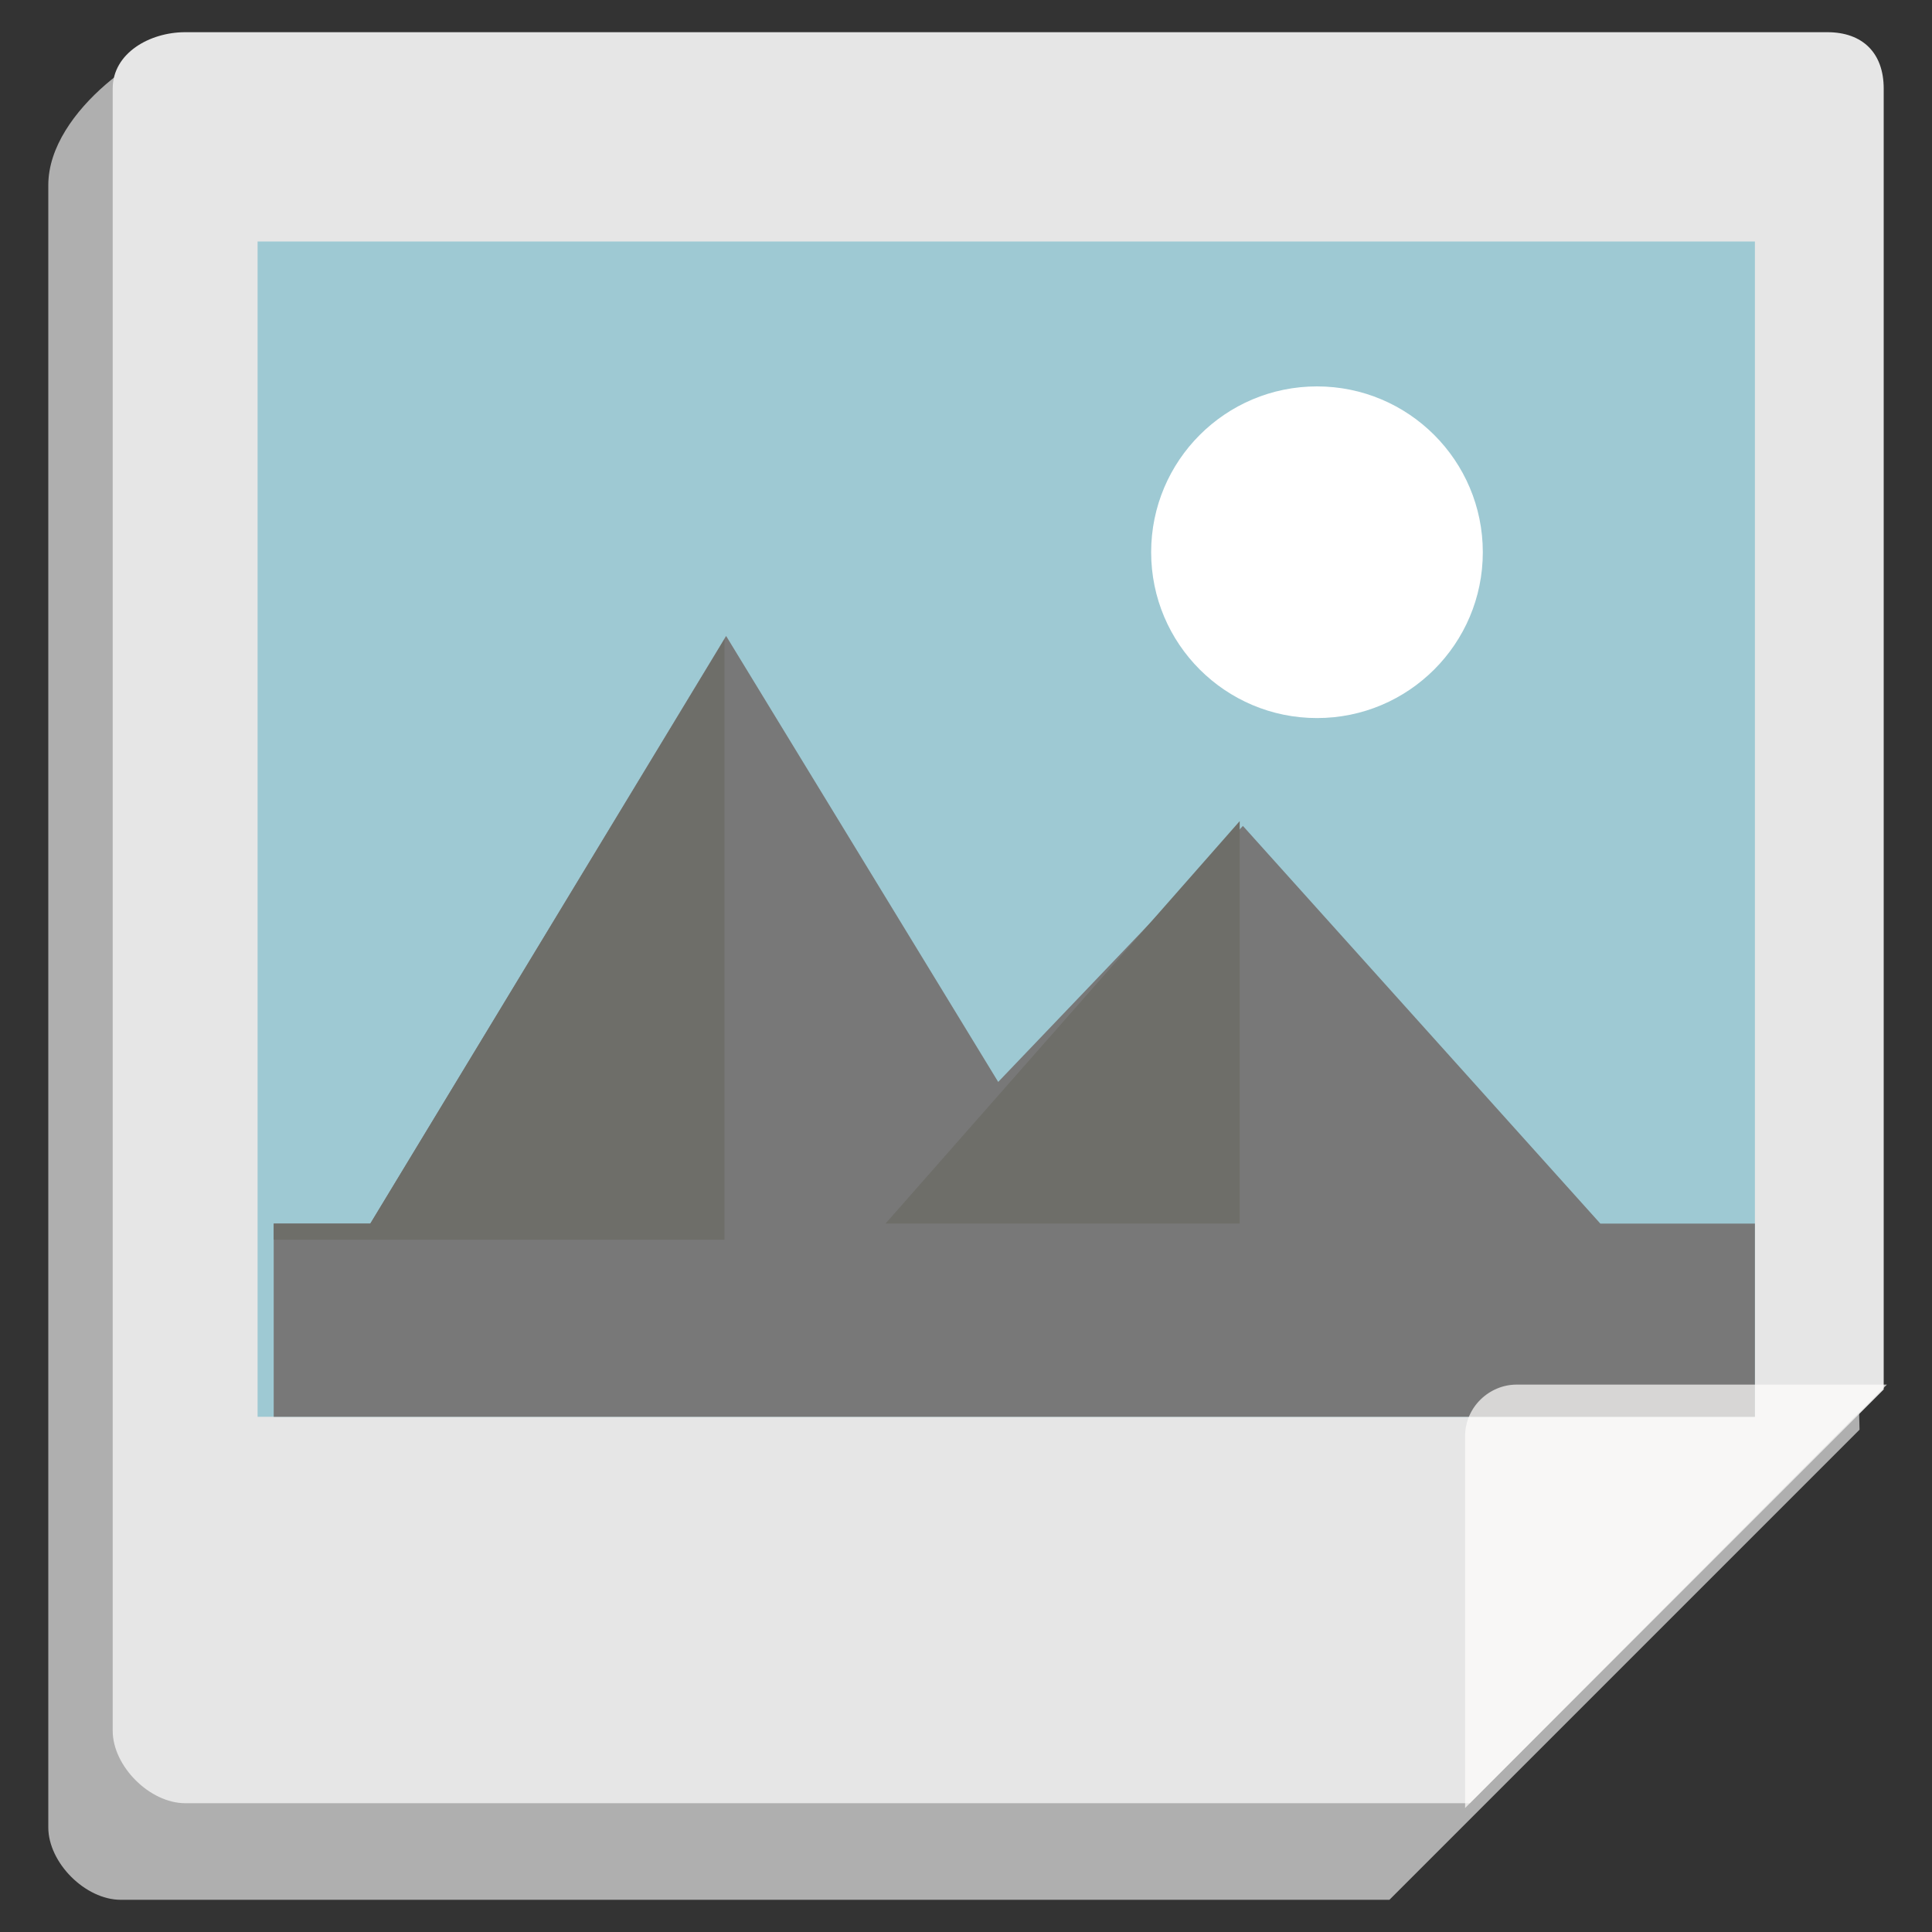 <?xml version="1.0" encoding="utf-8"?>
<!-- Generator: Adobe Illustrator 18.1.1, SVG Export Plug-In . SVG Version: 6.00 Build 0)  -->
<!DOCTYPE svg PUBLIC "-//W3C//DTD SVG 1.1//EN" "http://www.w3.org/Graphics/SVG/1.1/DTD/svg11.dtd">
<svg version="1.1" id="Layer_1" xmlns="http://www.w3.org/2000/svg" xmlns:xlink="http://www.w3.org/1999/xlink" x="0px" y="0px"
	 viewBox="0 0 120 120" enable-background="new 0 0 120 120" xml:space="preserve">
<rect x="0" y="0" width="120" height="120" fill="#333333" stroke="none"/>
<g>
	<path fill="#AFAFAF" d="M115.5,88.8l-2-77.3c0-2.2-1.9-4-4.1-4l-97.6-5c-2.2,0-8.8,4.3-8.8,9v102c0,2.2,2.3,4.5,4.5,4.5h78.8
		C93.7,110.6,107.7,96.6,115.5,88.8z"/>
	<path fill="#E6E6E6" d="M117,86.3V5.5c0-2.2-1.3-3.5-3.5-3.5h-102C9.3,2,7,3.3,7,5.5v102c0,2.2,2.3,4.5,4.5,4.5h79.8
		C100,103.3,111.6,91.7,117,86.3z"/>
	<rect x="16" y="15" fill="#9EC9D3" width="93" height="73"/>
	<polygon fill="#787878" points="17,76 23,76 45.1,39.5 62,67.2 77.2,51.3 99.4,76 109,76 109,88 17,88 	"/>
	<polygon fill="#6E6E69" points="45,77 45,39.7 23,76 17,76 17,77 	"/>
	<polygon fill="#6E6E69" points="55,76 77,76 77,51 	"/>
	<circle fill="#FFFFFF" cx="81.8" cy="34.3" r="10.3"/>
	<g>
		<path opacity="0.7" fill="#FFFEFD" d="M117.2,86H94.2c-1.7,0-3.2,1.4-3.2,3.2v23.1L117.2,86z"/>
	</g>
</g>
</svg>
